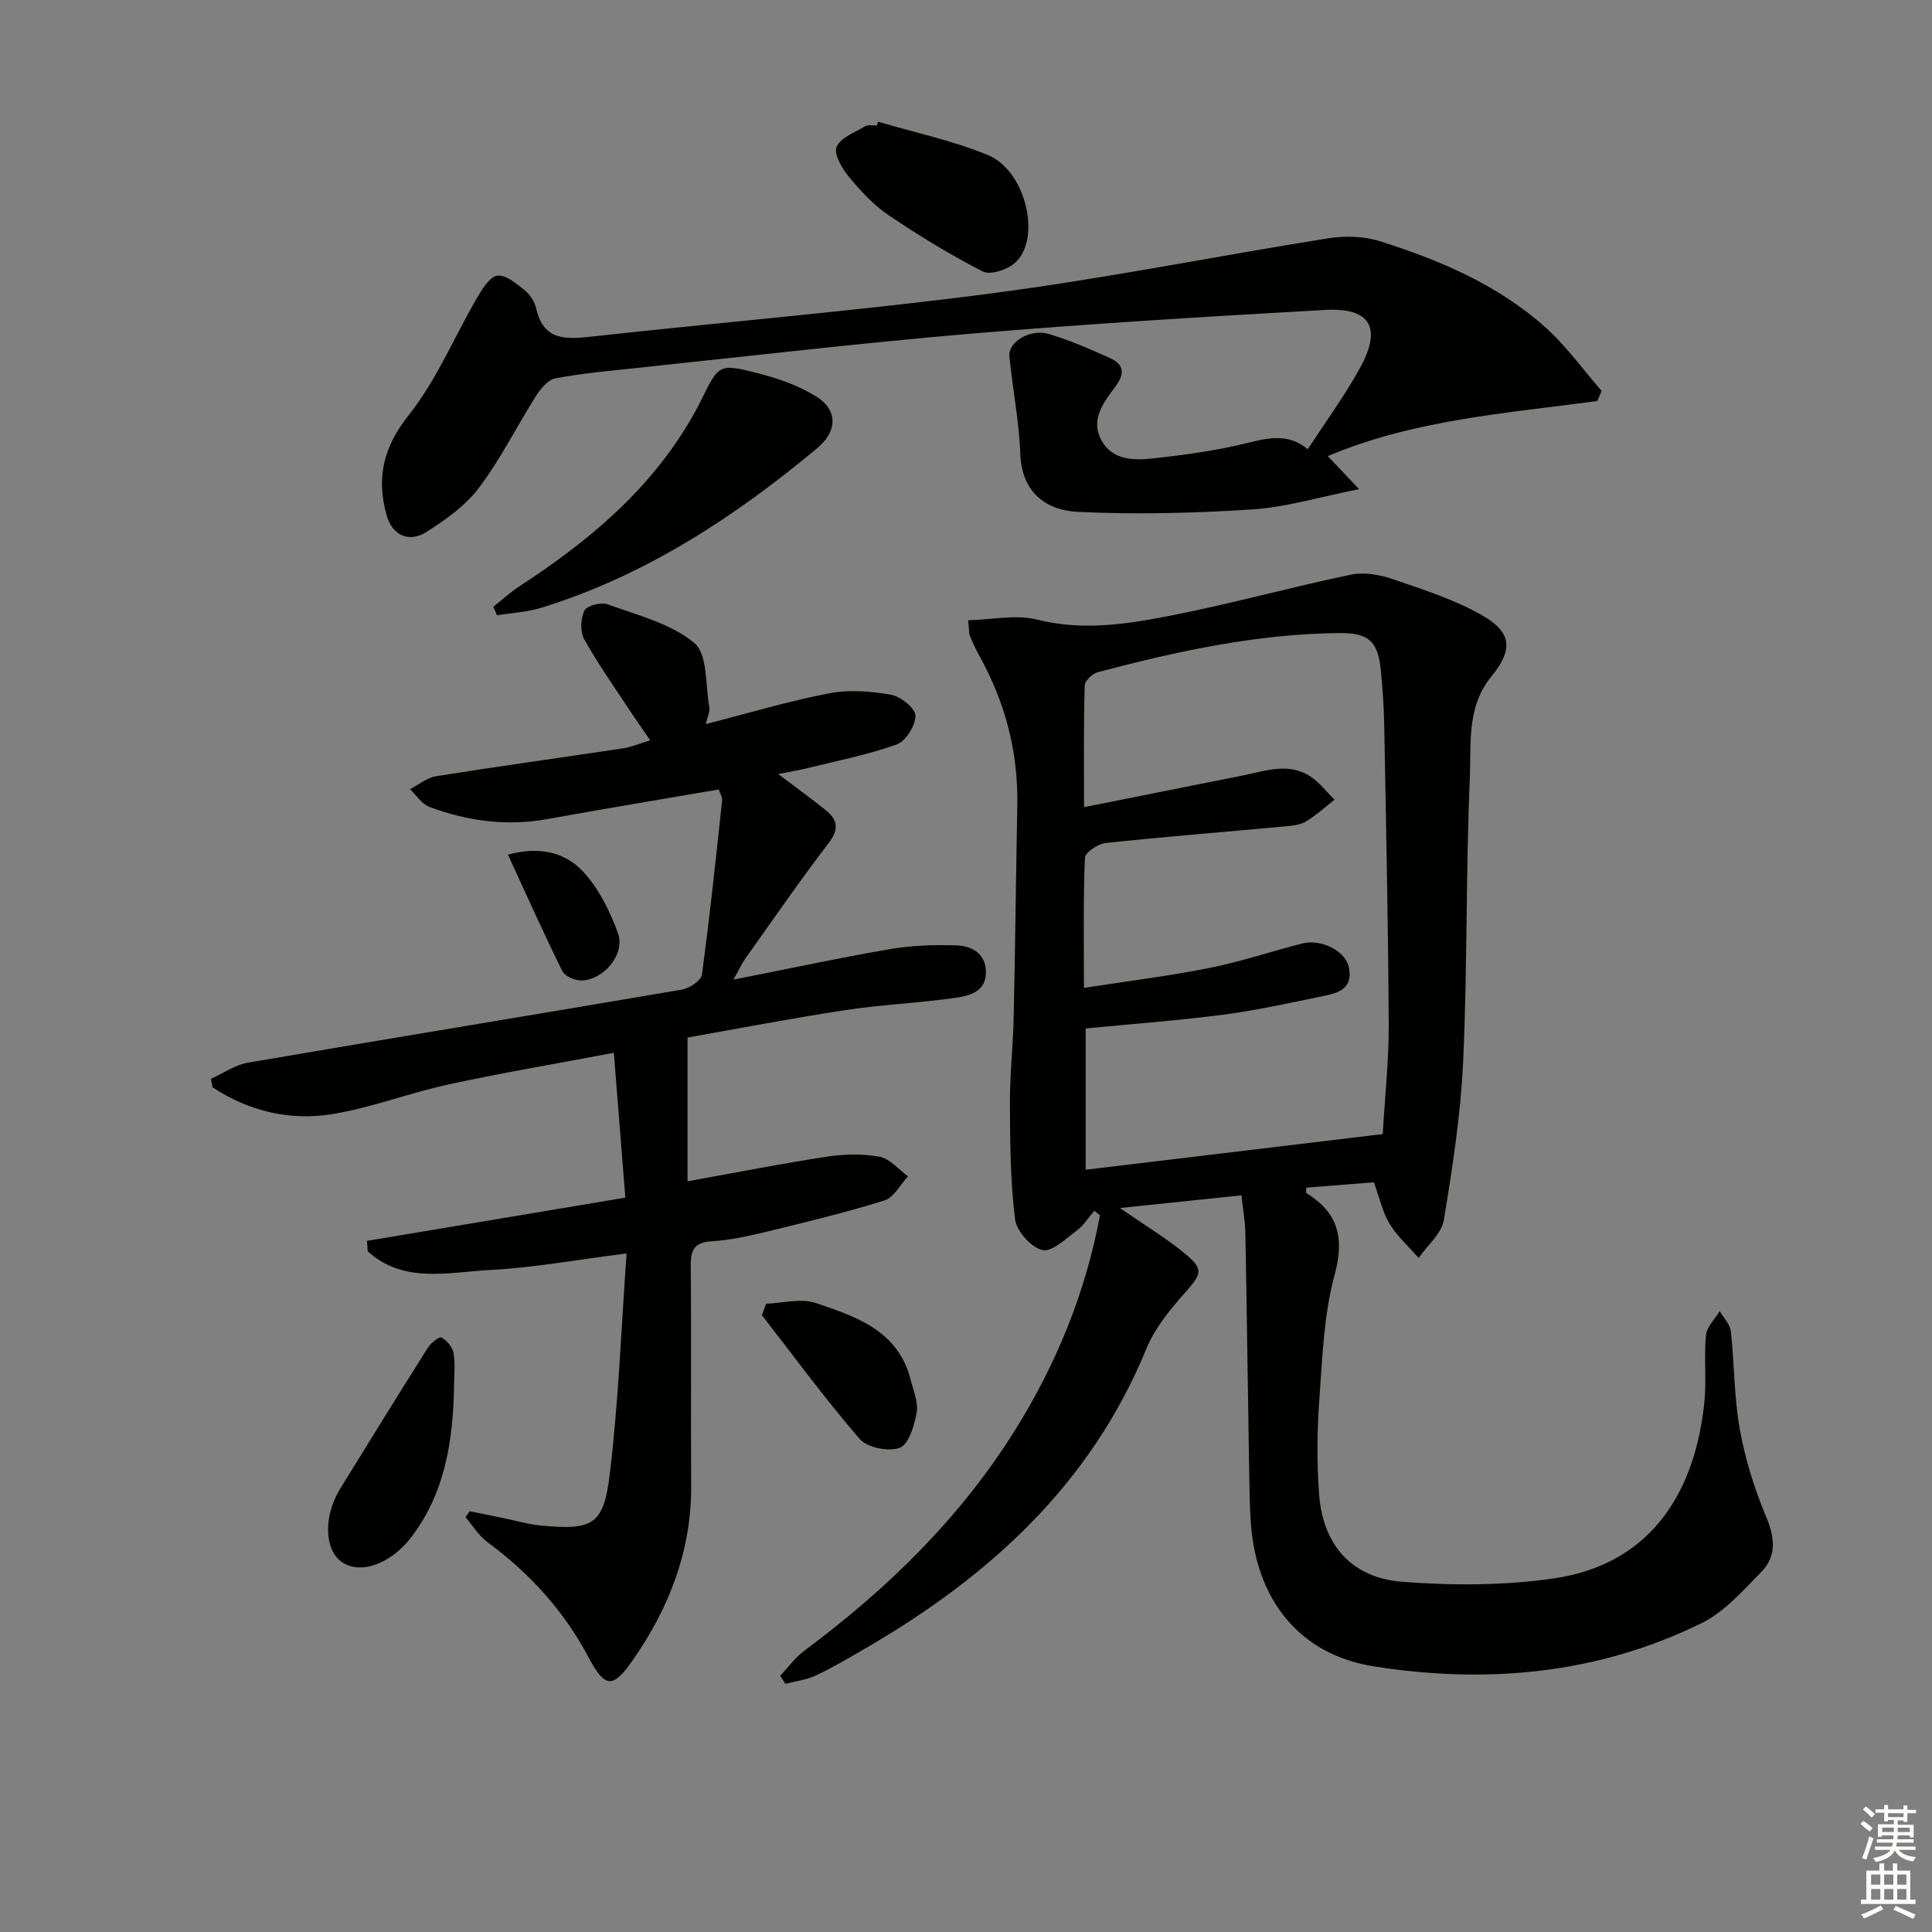 <svg enable-background="new 0 0 400 400" viewBox="0 0 400 400" xmlns="http://www.w3.org/2000/svg"><rect x="0" y="0" width="400" height="400" fill="#808080" stroke="none"/><g fill="#010100"><path d="m226.58 250.67c-1.21 1.39-2.22 3.05-3.66 4.12-2.26 1.68-5.19 4.5-7.13 4.02-2.35-.58-5.34-3.94-5.64-6.4-.97-7.87-1.02-15.88-1.06-23.84-.03-5.98.65-11.95.78-17.93.32-14.64.48-29.29.75-43.93.2-11.05-2.51-21.35-7.88-30.98-.72-1.3-1.35-2.66-1.91-4.04-.23-.57-.17-1.27-.39-3.27 4.97-.12 9.9-1.24 14.27-.14 9.59 2.42 18.87.91 28.1-.91 12.35-2.44 24.51-5.81 36.84-8.39 2.75-.57 6.01-.01 8.73.93 6.38 2.2 12.97 4.27 18.74 7.64 6.02 3.51 6.06 7.13 1.62 12.55-5.13 6.26-4.13 13.94-4.43 21.03-.83 19.46-.49 38.96-1.37 58.42-.5 11.06-2.2 22.1-4.01 33.05-.47 2.83-3.41 5.24-5.21 7.85-2.04-2.34-4.45-4.47-6.03-7.1-1.49-2.47-2.11-5.46-3.24-8.57-4.79.38-9.4.75-13.99 1.11 0 .6-.11 1.05.02 1.13 6.52 4.06 7.94 9.17 5.85 16.87-2.24 8.23-2.54 17.05-3.16 25.64-.48 6.59-.56 13.28-.06 19.87.79 10.46 6.71 17.28 17.21 18.09 10.34.8 20.97.79 31.22-.67 21-3 29.51-18.81 31.33-36.51.47-4.59-.11-9.28.33-13.87.17-1.74 1.85-3.33 2.84-4.99.8 1.39 2.15 2.72 2.31 4.18.75 6.76.66 13.64 1.86 20.3 1.1 6.14 3 12.24 5.41 18 1.82 4.34 2.3 8.19-.96 11.52-3.8 3.87-7.62 8.26-12.34 10.59-21.54 10.61-44.63 12.66-67.95 8.95-15.51-2.47-24.32-13.99-25.4-29.73-.23-3.32-.28-6.66-.33-9.99-.27-16.65-.49-33.29-.8-49.94-.05-2.44-.49-4.88-.81-7.85-8.29.86-16.11 1.68-25.17 2.63 5.13 3.54 9.35 6.08 13.13 9.16 4.36 3.54 3.91 4.37.17 8.58-3.05 3.43-6.12 7.23-7.83 11.42-11.5 28-32.42 47.03-57.9 61.86-3.45 2.01-6.9 4.05-10.5 5.75-1.94.92-4.21 1.18-6.33 1.73-.36-.55-.71-1.11-1.07-1.66 1.66-1.75 3.11-3.78 5.02-5.2 17.25-12.84 32.44-27.64 43.84-46.03 8.47-13.66 14.41-28.31 17.35-44.12-.41-.29-.79-.61-1.16-.93zm-2.14-83.56c11.48-2.29 22.17-4.41 32.85-6.55 4.68-.94 9.45-2.75 13.96.16 1.92 1.24 3.38 3.21 5.04 4.85-1.94 1.52-3.78 3.23-5.88 4.49-1.22.73-2.85.9-4.33 1.03-12.4 1.15-24.81 2.13-37.19 3.45-1.58.17-4.22 1.95-4.27 3.07-.36 8.62-.2 17.26-.2 26.92 9.06-1.41 17.57-2.45 25.95-4.12 6.49-1.29 12.8-3.43 19.23-5.07 3.97-1.01 9.02 1.57 9.68 4.98.93 4.82-2.82 5.39-6.07 6.06-6.65 1.36-13.31 2.84-20.03 3.71-9.35 1.21-18.77 1.9-28.4 2.84v29.25c20.64-2.48 40.86-4.9 61.5-7.38.45-7.84 1.28-15.28 1.24-22.72-.11-20.8-.56-41.59-.94-62.38-.07-3.65-.35-7.3-.7-10.94-.58-6.04-2.54-7.74-8.6-7.69-17.08.16-33.61 3.77-50 8.1-1.11.29-2.68 1.78-2.7 2.74-.24 7.95-.14 15.91-.14 25.2z"/><path d="m146.11 149.92c8.91-2.28 17.16-4.76 25.57-6.38 4.11-.79 8.62-.44 12.78.3 2 .35 5.05 2.78 5.07 4.31.02 2.05-1.99 5.31-3.88 5.98-6.03 2.16-12.41 3.4-18.66 4.95-1.74.43-3.52.71-5.86 1.18 3.6 2.73 6.78 5.03 9.85 7.49 2.45 1.97 2.78 3.92.61 6.75-5.95 7.79-11.53 15.87-17.21 23.87-.84 1.18-1.44 2.52-2.52 4.45 11.25-2.22 21.77-4.49 32.37-6.31 4.5-.77 9.17-.93 13.74-.78 3.08.1 6.02 1.55 6.15 5.32.15 4.28-3.4 5.13-6.44 5.56-7.56 1.06-15.23 1.39-22.77 2.54-11.29 1.72-22.52 3.89-32.56 5.66v29.77c10.35-1.87 19.61-3.7 28.92-5.12 3.56-.54 7.36-.62 10.87.04 2.13.4 3.91 2.64 5.85 4.05-1.61 1.72-2.93 4.38-4.89 5-8.06 2.51-16.3 4.49-24.51 6.49-3.7.9-7.48 1.72-11.27 1.96-3.54.23-4.34 1.73-4.31 5.02.15 15.16-.01 30.32.09 45.49.09 13.49-4.54 25.39-12.12 36.25-4.14 5.93-5.75 5.73-9.14-.66-5.09-9.6-12.19-17.38-20.91-23.81-1.81-1.33-3.05-3.43-4.56-5.17.29-.41.59-.82.88-1.23 2.19.44 4.39.88 6.58 1.33 2.76.56 5.5 1.38 8.29 1.64 10.51.98 12.84-.11 14.1-10.45 1.84-15.11 2.39-30.38 3.51-45.9-10.28 1.3-19.27 2.96-28.32 3.43-8.6.46-17.87 2.88-25.28-3.88-.05-.72-.1-1.43-.15-2.15 17.5-2.93 35.01-5.86 53.49-8.95-.78-9.91-1.54-19.39-2.38-29.99-12.32 2.33-23.37 4.19-34.31 6.57-8.09 1.76-15.94 4.83-24.08 6.14-8.78 1.41-17.24-.66-24.7-5.56-.11-.59-.22-1.17-.33-1.76 2.55-1.15 5-2.89 7.67-3.35 29.93-5.12 59.89-10.01 89.82-15.12 1.57-.27 3.99-1.86 4.16-3.09 1.63-11.98 2.89-24.01 4.18-36.04.08-.73-.44-1.52-.69-2.31-11.97 2.06-23.71 3.99-35.41 6.12-8.43 1.53-16.57.45-24.47-2.5-1.59-.59-2.71-2.42-4.05-3.68 1.8-.92 3.51-2.38 5.4-2.68 12.91-2.06 25.87-3.84 38.8-5.79 1.62-.24 3.17-.93 5.54-1.65-1.57-2.29-2.95-4.23-4.26-6.22-3.2-4.86-6.58-9.63-9.4-14.7-.87-1.57-.76-4.3.04-5.94.5-1.02 3.42-1.8 4.76-1.31 6.2 2.27 13.1 3.96 17.97 8 2.81 2.33 2.31 8.73 3.12 13.33.17.99-.43 2.15-.74 3.49z"/><path d="m330.69 83.03c-18.75 2.53-37.79 3.83-55.79 11.4 2.04 2.15 3.67 3.87 6.49 6.84-8.23 1.63-15.07 3.74-22.01 4.19-12.03.79-24.15 1.1-36.18.52-6.63-.32-11.66-3.99-11.96-12.04-.25-6.77-1.61-13.48-2.26-20.24-.27-2.85 4.28-5.67 8.04-4.58 4.43 1.28 8.72 3.17 12.93 5.09 2.63 1.19 3 3.09 1.11 5.64-2.45 3.31-5.41 6.93-3.02 11.3 2.37 4.35 7.03 4.17 11.13 3.71 6.58-.74 13.19-1.65 19.59-3.27 4.42-1.11 8.34-1.68 12 1.42 3.74-5.75 7.66-11.09 10.82-16.84 4.59-8.34 2.15-12.53-7.27-12-24.39 1.37-48.78 2.85-73.12 4.9-23.17 1.96-46.28 4.69-69.41 7.12-5.61.59-11.25 1.1-16.79 2.14-1.53.29-3.06 2.14-4.01 3.64-4 6.31-7.34 13.09-11.82 19.02-2.8 3.72-6.93 6.66-10.95 9.19-3.59 2.26-7.02.59-8.16-3.48-2.15-7.66-.75-14.07 4.56-20.74 5.78-7.26 9.44-16.21 14.17-24.32 1.06-1.82 2.64-4.38 4.22-4.57 1.76-.21 3.97 1.69 5.67 3.06 1.1.89 2.04 2.38 2.35 3.76 1.41 6.29 5.63 6.44 10.89 5.86 27.91-3.09 55.92-5.4 83.75-9.06 23.18-3.04 46.15-7.66 69.25-11.34 3.47-.55 7.39-.47 10.71.57 12.42 3.91 24.4 9 34.25 17.77 4.37 3.9 7.85 8.8 11.73 13.24-.28.7-.6 1.4-.91 2.1z"/><path d="m102.14 125.62c1.83-1.45 3.57-3.05 5.52-4.32 13.77-8.98 26.25-19.27 34.84-33.61.94-1.57 1.85-3.16 2.65-4.8 3.66-7.46 3.7-7.68 11.75-5.62 4.12 1.05 8.32 2.51 11.92 4.71 4.75 2.89 4.58 7.31.35 10.83-17.1 14.25-35.49 26.3-56.95 32.98-2.98.93-6.2 1.09-9.31 1.6-.26-.59-.52-1.18-.77-1.77z"/><path d="m181.81 25.2c7.6 2.25 15.46 3.9 22.74 6.91 7.97 3.29 11.18 17.61 5.45 22.43-1.6 1.35-4.99 2.45-6.53 1.66-6.72-3.44-13.21-7.4-19.47-11.63-3.13-2.11-5.81-5.03-8.24-7.96-1.42-1.72-3.17-4.69-2.56-6.18.8-1.92 3.76-3.01 5.9-4.27.64-.38 1.63-.14 2.46-.19.1-.25.17-.51.25-.77z"/><path d="m94.01 287.06c-.22 11.12-1.8 21.87-8.79 31.1-4.26 5.63-10.6 7.95-14.5 5.2-3.6-2.54-3.76-9.51-.29-15.14 6.02-9.76 12.05-19.52 18.17-29.22.61-.97 2.37-2.33 2.79-2.09 1.11.63 2.3 1.95 2.5 3.17.4 2.27.12 4.65.12 6.98z"/><path d="m158.6 269.92c3.44-.11 7.21-1.19 10.26-.16 8.38 2.83 17.14 5.73 19.69 15.95.56 2.24 1.61 4.64 1.23 6.76-.47 2.66-1.61 6.54-3.49 7.27-2.27.88-6.73-.01-8.29-1.81-7.12-8.22-13.56-17.03-20.25-25.63.29-.8.57-1.59.85-2.38z"/><path d="m105.16 176.94c6.67-1.81 11.94-.4 15.57 3.53 3.24 3.51 5.58 8.19 7.22 12.75 1.54 4.29-2.88 9.61-7.51 9.78-1.35.05-3.48-.86-4.02-1.95-3.81-7.69-7.3-15.54-11.26-24.11z"/></g><path d="m385.2 377.6.6-.6c.6.4 1.3.9 1.9 1.5l-.6.7c-.8-.6-1.4-1.1-1.9-1.6zm.3 7.1c.6-1.4 1.1-2.9 1.5-4.5.3.1.6.3.9.4-.5 1.4-1 2.9-1.5 4.4zm.2-10.1.6-.6c.7.5 1.3 1.1 1.9 1.6l-.7.7c-.6-.6-1.2-1.2-1.8-1.7zm8.4-.8h.8v.9h1.8v.7h-1.8v1.8h-.8v-.3h-1.2v.9h3.3v2.6h-.8v-.4h-2.5c0 .3 0 .6-.1.8h3.4v.7h-3.5c0 .3-.1.6-.1.8h4v.7h-3.5c.7.9 1.9 1.3 3.6 1.5-.2.2-.4.5-.6.9-1.9-.3-3.2-1.1-3.8-2.3-.5 1.1-1.8 2-3.9 2.4-.2-.3-.4-.5-.6-.8 1.9-.4 3.1-.9 3.6-1.7h-3.2v-.7h3.5c.1-.2.1-.5.2-.8h-3.3v-.7h3.4c0-.2 0-.5 0-.8h-2.4v.3h-.8v-2.6h3.3v-.9h-1.2v.3h-.8v-1.8h-1.8v-.7h1.8v-.9h.8v.9h3.2zm-4.4 5.5h2.4c0-.3 0-.6 0-.9h-2.4zm1.2-3.1h3.2v-.8h-3.2zm4.4 2.2h-2.4v.9h2.5v-.9z" fill="#fcfbfa"/><path d="m389.2 385.8h.9v1.5h1.8v-1.5h.9v1.5h2.7v6h1.1v.9h-11.3v-.9h1.1v-6h2.7v-1.5zm.2 8.7.5.8c-1.2.6-2.5 1.3-4 1.9-.2-.3-.3-.6-.6-.8 1.6-.6 3-1.3 4.1-1.9zm-2-4.3h1.9v-2.1h-1.9zm0 3.1h1.9v-2.2h-1.9zm2.7-3.1h1.9v-2.1h-1.9zm0 3.1h1.9v-2.2h-1.9zm2.4 1.3c1.4.6 2.7 1.2 4.1 1.8l-.5.9c-1.5-.7-2.8-1.4-4.1-1.9zm2.2-6.5h-1.9v2.1h1.9zm-1.9 5.2h1.9v-2.2h-1.9z" fill="#fcfbfa"/></svg>
